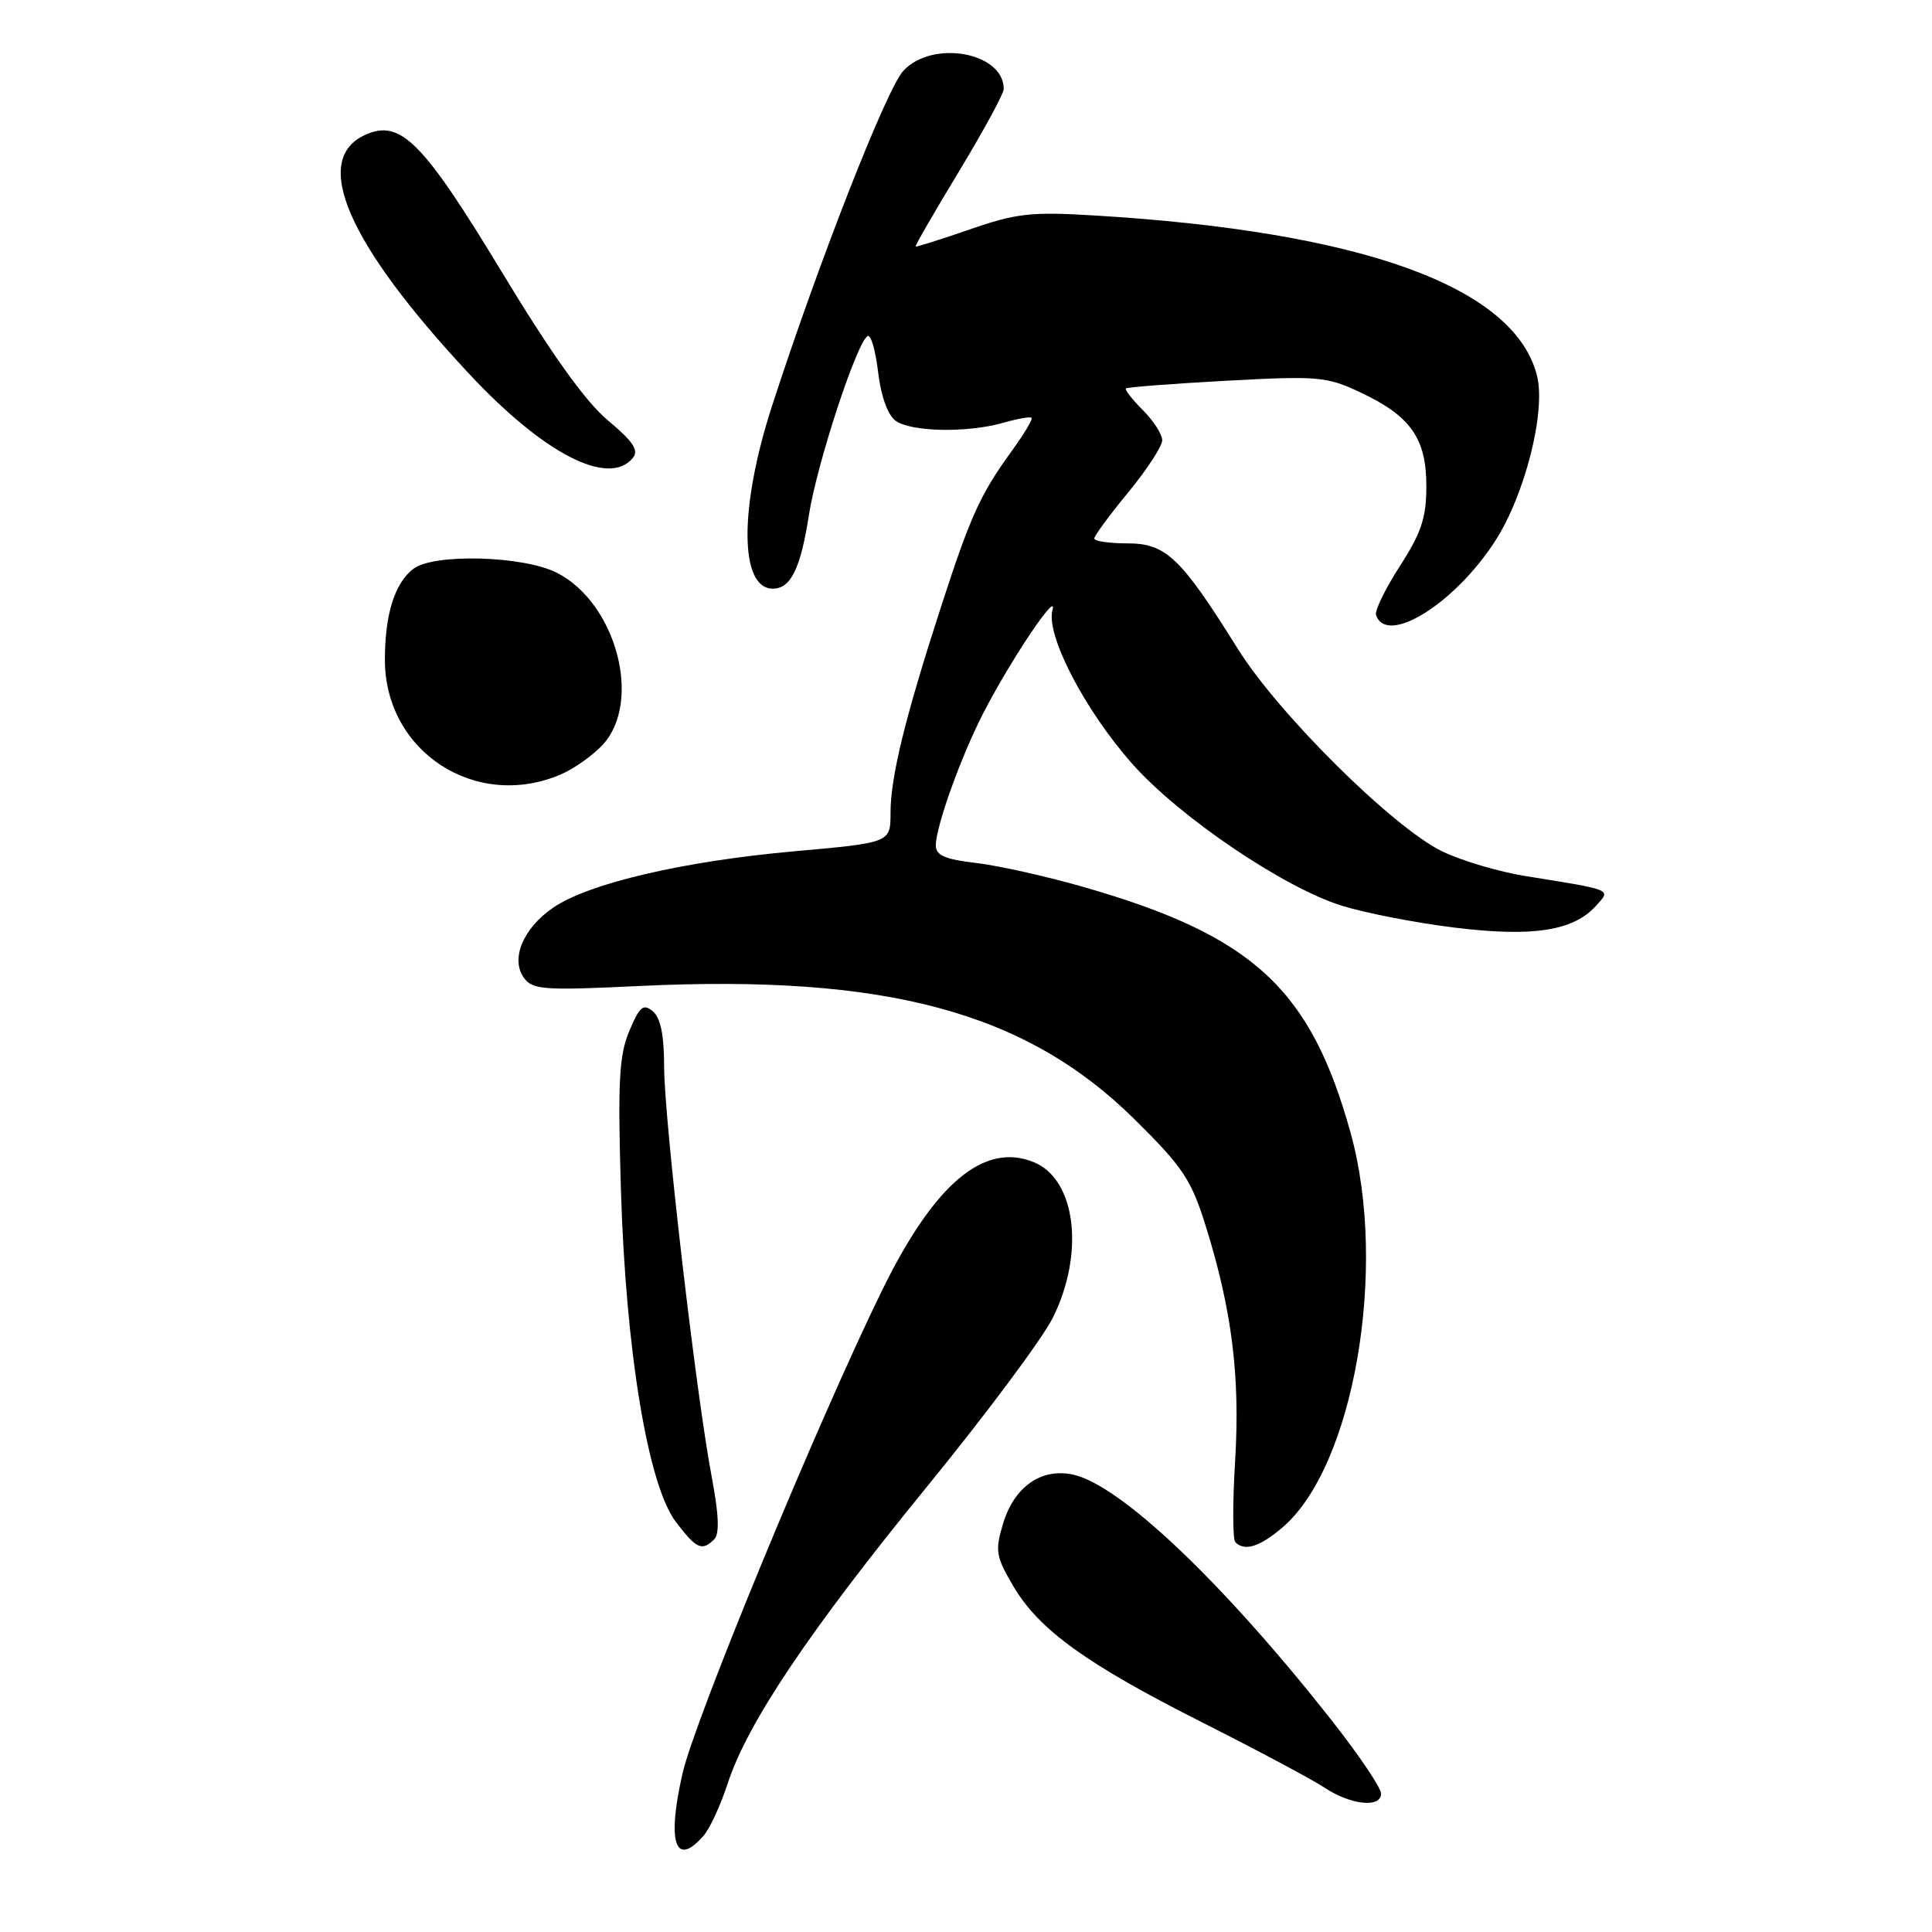 <?xml version="1.0" encoding="UTF-8" standalone="no"?>
<!DOCTYPE svg PUBLIC "-//W3C//DTD SVG 1.1//EN" "http://www.w3.org/Graphics/SVG/1.1/DTD/svg11.dtd" >
<svg xmlns="http://www.w3.org/2000/svg" xmlns:xlink="http://www.w3.org/1999/xlink" version="1.1" viewBox="0 0 256 256">
 <g >
 <path fill="currentColor"
d=" M 93.22 243.25 C 94.06 242.29 95.50 239.16 96.43 236.30 C 99.04 228.31 107.21 216.14 122.79 197.04 C 130.61 187.46 138.13 177.37 139.50 174.62 C 143.75 166.09 142.58 156.31 137.02 154.01 C 130.40 151.27 123.80 156.83 116.86 171.02 C 108.35 188.40 92.06 227.85 90.43 235.02 C 88.35 244.17 89.48 247.53 93.22 243.25 Z  M 183.00 237.66 C 183.00 236.92 180.19 232.73 176.75 228.34 C 162.24 209.83 148.35 196.62 142.08 195.37 C 137.89 194.53 134.37 197.04 132.90 201.92 C 131.83 205.50 131.96 206.25 134.27 210.18 C 137.70 215.99 143.98 220.51 159.50 228.33 C 166.65 231.94 173.85 235.78 175.50 236.87 C 178.99 239.18 183.00 239.60 183.00 237.66 Z  M 94.64 203.96 C 95.36 203.24 95.25 200.70 94.31 195.71 C 92.24 184.83 88.01 148.33 88.00 141.37 C 88.00 137.15 87.53 134.86 86.50 134.00 C 85.23 132.95 84.75 133.36 83.38 136.63 C 82.03 139.87 81.85 143.29 82.27 157.50 C 82.91 178.98 85.85 196.80 89.56 201.67 C 92.29 205.25 93.02 205.58 94.64 203.96 Z  M 169.87 202.45 C 179.36 194.47 183.95 168.10 178.97 150.14 C 173.68 131.03 166.04 123.98 143.61 117.54 C 138.72 116.13 132.31 114.70 129.36 114.35 C 125.22 113.87 124.00 113.34 124.00 112.02 C 124.00 109.53 127.34 100.22 130.30 94.48 C 133.90 87.47 140.24 78.03 139.46 80.84 C 138.55 84.12 143.74 94.12 150.05 101.23 C 156.29 108.27 170.11 117.62 177.79 120.01 C 180.94 120.99 187.69 122.30 192.80 122.92 C 203.12 124.18 208.46 123.35 211.45 120.05 C 213.49 117.81 213.88 117.97 202.12 116.08 C 198.62 115.52 193.67 114.05 191.12 112.82 C 184.60 109.67 169.40 94.61 164.00 85.95 C 156.47 73.88 154.50 72.00 149.40 72.00 C 146.98 72.00 145.00 71.71 145.00 71.35 C 145.00 70.99 147.03 68.24 149.50 65.24 C 151.97 62.23 154.00 59.13 154.00 58.34 C 154.00 57.55 152.85 55.76 151.44 54.35 C 150.03 52.94 149.02 51.65 149.19 51.47 C 149.37 51.30 155.36 50.84 162.50 50.45 C 174.69 49.79 175.80 49.89 180.27 52.00 C 186.92 55.12 189.00 58.09 189.00 64.42 C 189.00 68.60 188.34 70.59 185.49 75.01 C 183.56 78.01 182.14 80.92 182.33 81.48 C 183.70 85.62 192.70 80.06 198.09 71.73 C 202.05 65.61 204.86 54.55 203.66 49.78 C 200.70 38.00 180.48 30.68 145.00 28.55 C 136.63 28.04 134.67 28.26 128.50 30.40 C 124.65 31.73 121.42 32.75 121.33 32.66 C 121.23 32.56 123.82 28.08 127.08 22.70 C 130.33 17.32 133.00 12.41 133.00 11.79 C 133.00 6.92 123.56 5.22 119.70 9.38 C 117.47 11.78 108.48 34.72 102.32 53.72 C 97.92 67.26 97.97 78.00 102.41 78.00 C 104.77 78.00 106.08 75.34 107.17 68.33 C 108.22 61.53 113.49 45.43 114.96 44.53 C 115.38 44.26 116.01 46.40 116.35 49.28 C 116.73 52.48 117.62 54.98 118.67 55.75 C 120.72 57.24 128.17 57.38 132.94 56.02 C 134.83 55.48 136.51 55.18 136.69 55.36 C 136.87 55.54 135.71 57.48 134.11 59.69 C 129.87 65.54 128.61 68.31 124.66 80.50 C 119.92 95.12 118.00 102.96 118.00 107.72 C 118.00 111.66 118.00 111.66 105.25 112.80 C 90.56 114.11 78.03 117.04 73.31 120.26 C 69.31 122.99 67.61 127.08 69.43 129.58 C 70.58 131.15 72.09 131.26 84.69 130.65 C 117.44 129.09 135.93 134.07 150.36 148.34 C 156.77 154.68 157.85 156.31 159.78 162.50 C 163.24 173.58 164.34 182.40 163.66 193.56 C 163.32 199.14 163.33 204.00 163.69 204.35 C 164.92 205.58 166.86 204.99 169.87 202.45 Z  M 74.28 102.63 C 76.05 101.87 78.56 100.10 79.86 98.69 C 85.13 92.98 81.66 79.91 73.80 75.90 C 69.37 73.64 57.50 73.31 54.79 75.36 C 52.30 77.25 51.00 81.40 51.00 87.42 C 51.00 99.58 63.01 107.43 74.28 102.63 Z  M 83.85 60.69 C 84.68 59.68 83.92 58.52 80.56 55.71 C 77.57 53.21 73.11 46.98 66.46 35.99 C 56.00 18.71 53.05 15.75 48.39 17.87 C 41.21 21.14 46.03 32.24 62.11 49.48 C 72.05 60.14 80.63 64.56 83.85 60.69 Z "/>
</g>
</svg>